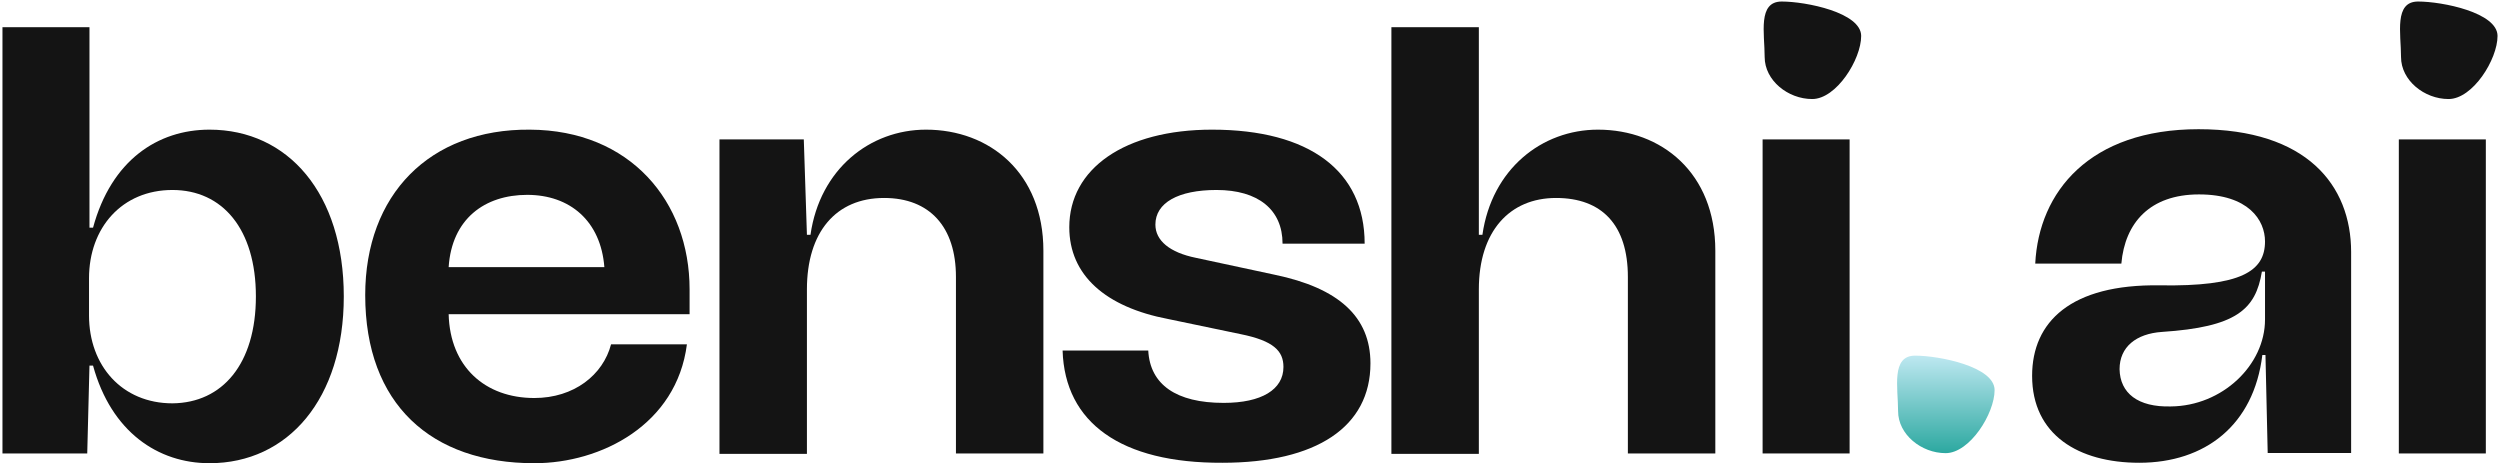 <svg width="734" height="136" viewBox="0 0 734 136" fill="none" xmlns="http://www.w3.org/2000/svg">
<path d="M100.936 87.033C100.936 117.116 84.561 135.999 61.506 135.999C46.441 135.999 32.687 126.883 27.316 107.349H26.268L25.613 133.134H0.724V7.983H26.268V66.847H27.316C32.687 47.052 46.31 38.066 61.506 38.066C84.561 38.066 100.936 56.819 100.936 87.033ZM75.13 87.033C75.13 67.238 65.305 55.778 50.633 55.778C35.831 55.778 26.137 66.847 26.137 81.693V92.633C26.137 107.349 35.831 118.418 50.633 118.418C65.305 118.288 75.13 106.828 75.13 87.033Z" fill="#141414"/>
<path d="M202.593 92.242H131.724C132.117 107.74 142.466 116.856 156.875 116.856C168.534 116.856 177.049 110.084 179.407 101.098H201.676C198.663 124.67 176.525 136 156.875 136C126.615 136 107.227 118.679 107.227 86.642C107.227 57.21 126.091 37.806 155.565 38.067C185.039 38.197 202.462 59.164 202.462 84.95V92.242H202.593ZM131.724 78.438H177.442C176.394 64.894 167.355 57.21 154.779 57.21C142.335 57.21 132.641 64.243 131.724 78.438Z" fill="#141414"/>
<path d="M306.34 73.619V133.135H280.665V81.303C280.665 66.587 272.936 58.122 259.574 58.122C245.427 58.122 236.912 68.15 236.912 84.949V133.265H211.236V40.931H235.995L236.912 68.931H237.96C240.711 49.657 255.382 38.066 271.888 38.066C290.489 38.066 306.34 50.699 306.34 73.619Z" fill="#141414"/>
<path d="M311.977 102.921H337.128C337.652 112.949 345.381 118.288 359.267 118.288C370.401 118.288 376.82 114.381 376.82 107.74C376.82 103.051 373.938 100.056 364.244 98.103L343.023 93.675C324.553 90.159 313.942 80.782 313.942 66.717C313.942 49.527 330.185 38.066 355.861 38.066C384.418 38.066 400.662 50.178 400.662 71.536H376.558C376.558 61.508 369.353 55.778 357.171 55.778C345.905 55.778 339.224 59.554 339.224 65.936C339.224 70.624 343.416 74.14 351.145 75.703L374.2 80.652C393.064 84.559 402.364 93.024 402.364 106.698C402.364 125.321 386.514 135.869 358.874 135.869C329.137 136 312.632 124.149 311.977 102.921Z" fill="#141414"/>
<path d="M503.618 73.619V133.134H477.943V81.303C477.943 66.066 470.345 58.122 456.853 58.122C443.229 58.122 434.19 67.889 434.19 84.949V133.265H408.515V7.983H434.19V68.931H435.238C437.989 49.657 452.661 38.066 469.166 38.066C487.768 38.066 503.618 50.699 503.618 73.619Z" fill="#141414"/>
<path d="M517.5 133.134H543.044V40.931H517.5V133.134Z" fill="#141414"/>
<path d="M634.094 83.777C658.067 84.168 665.009 79.61 665.009 70.884C665.009 64.633 660.163 57.08 645.622 57.08C631.212 57.08 623.877 65.415 622.829 77.396H597.546C598.594 56.298 613.528 37.936 645.491 37.936C677.192 37.936 690.292 54.345 690.292 74.01V133.004H665.795L665.14 104.223H664.223C661.734 124.8 647.456 135.869 628.068 135.869C610.253 135.869 596.629 127.665 596.629 110.344C596.629 94.456 608.026 83.386 634.094 83.777ZM637.369 119.33C652.434 119.2 665.009 107.219 665.009 93.805V79.74H664.092C662.259 90.94 656.495 96.019 634.749 97.451C627.151 97.972 622.305 101.879 622.305 108.391C622.436 115.423 627.675 119.591 637.369 119.33Z" fill="#141414"/>
<path d="M704.296 133.134H729.84V40.931H704.296V133.134Z" fill="#141414"/>
<path d="M585.614 114.525C585.614 121.402 578.352 133.043 571.233 133.043C564.114 133.043 557.278 127.575 557.278 120.698C557.278 113.821 555.166 104.415 562.285 104.415C569.403 104.415 585.614 107.649 585.614 114.525Z" fill="url(#paint0_linear_170_982)"/>
<path d="M546.44 10.559C546.44 17.436 539.177 29.077 532.059 29.077C524.94 29.077 518.104 23.609 518.104 16.732C518.104 9.855 515.992 0.449 523.111 0.449C530.229 0.449 546.44 3.682 546.44 10.559Z" fill="#141414"/>
<path d="M733.276 10.559C733.276 17.436 726.014 29.077 718.895 29.077C711.777 29.077 704.941 23.609 704.941 16.732C704.941 9.855 702.829 0.449 709.947 0.449C717.066 0.449 733.276 3.682 733.276 10.559Z" fill="#141414"/>
<defs>
<linearGradient id="paint0_linear_170_982" x1="571.299" y1="104.415" x2="571.299" y2="133.043" gradientUnits="userSpaceOnUse">
<stop stop-color="#BEE8F1"/>
<stop offset="1" stop-color="#2CA8A0"/>
</linearGradient>
</defs>
</svg>
